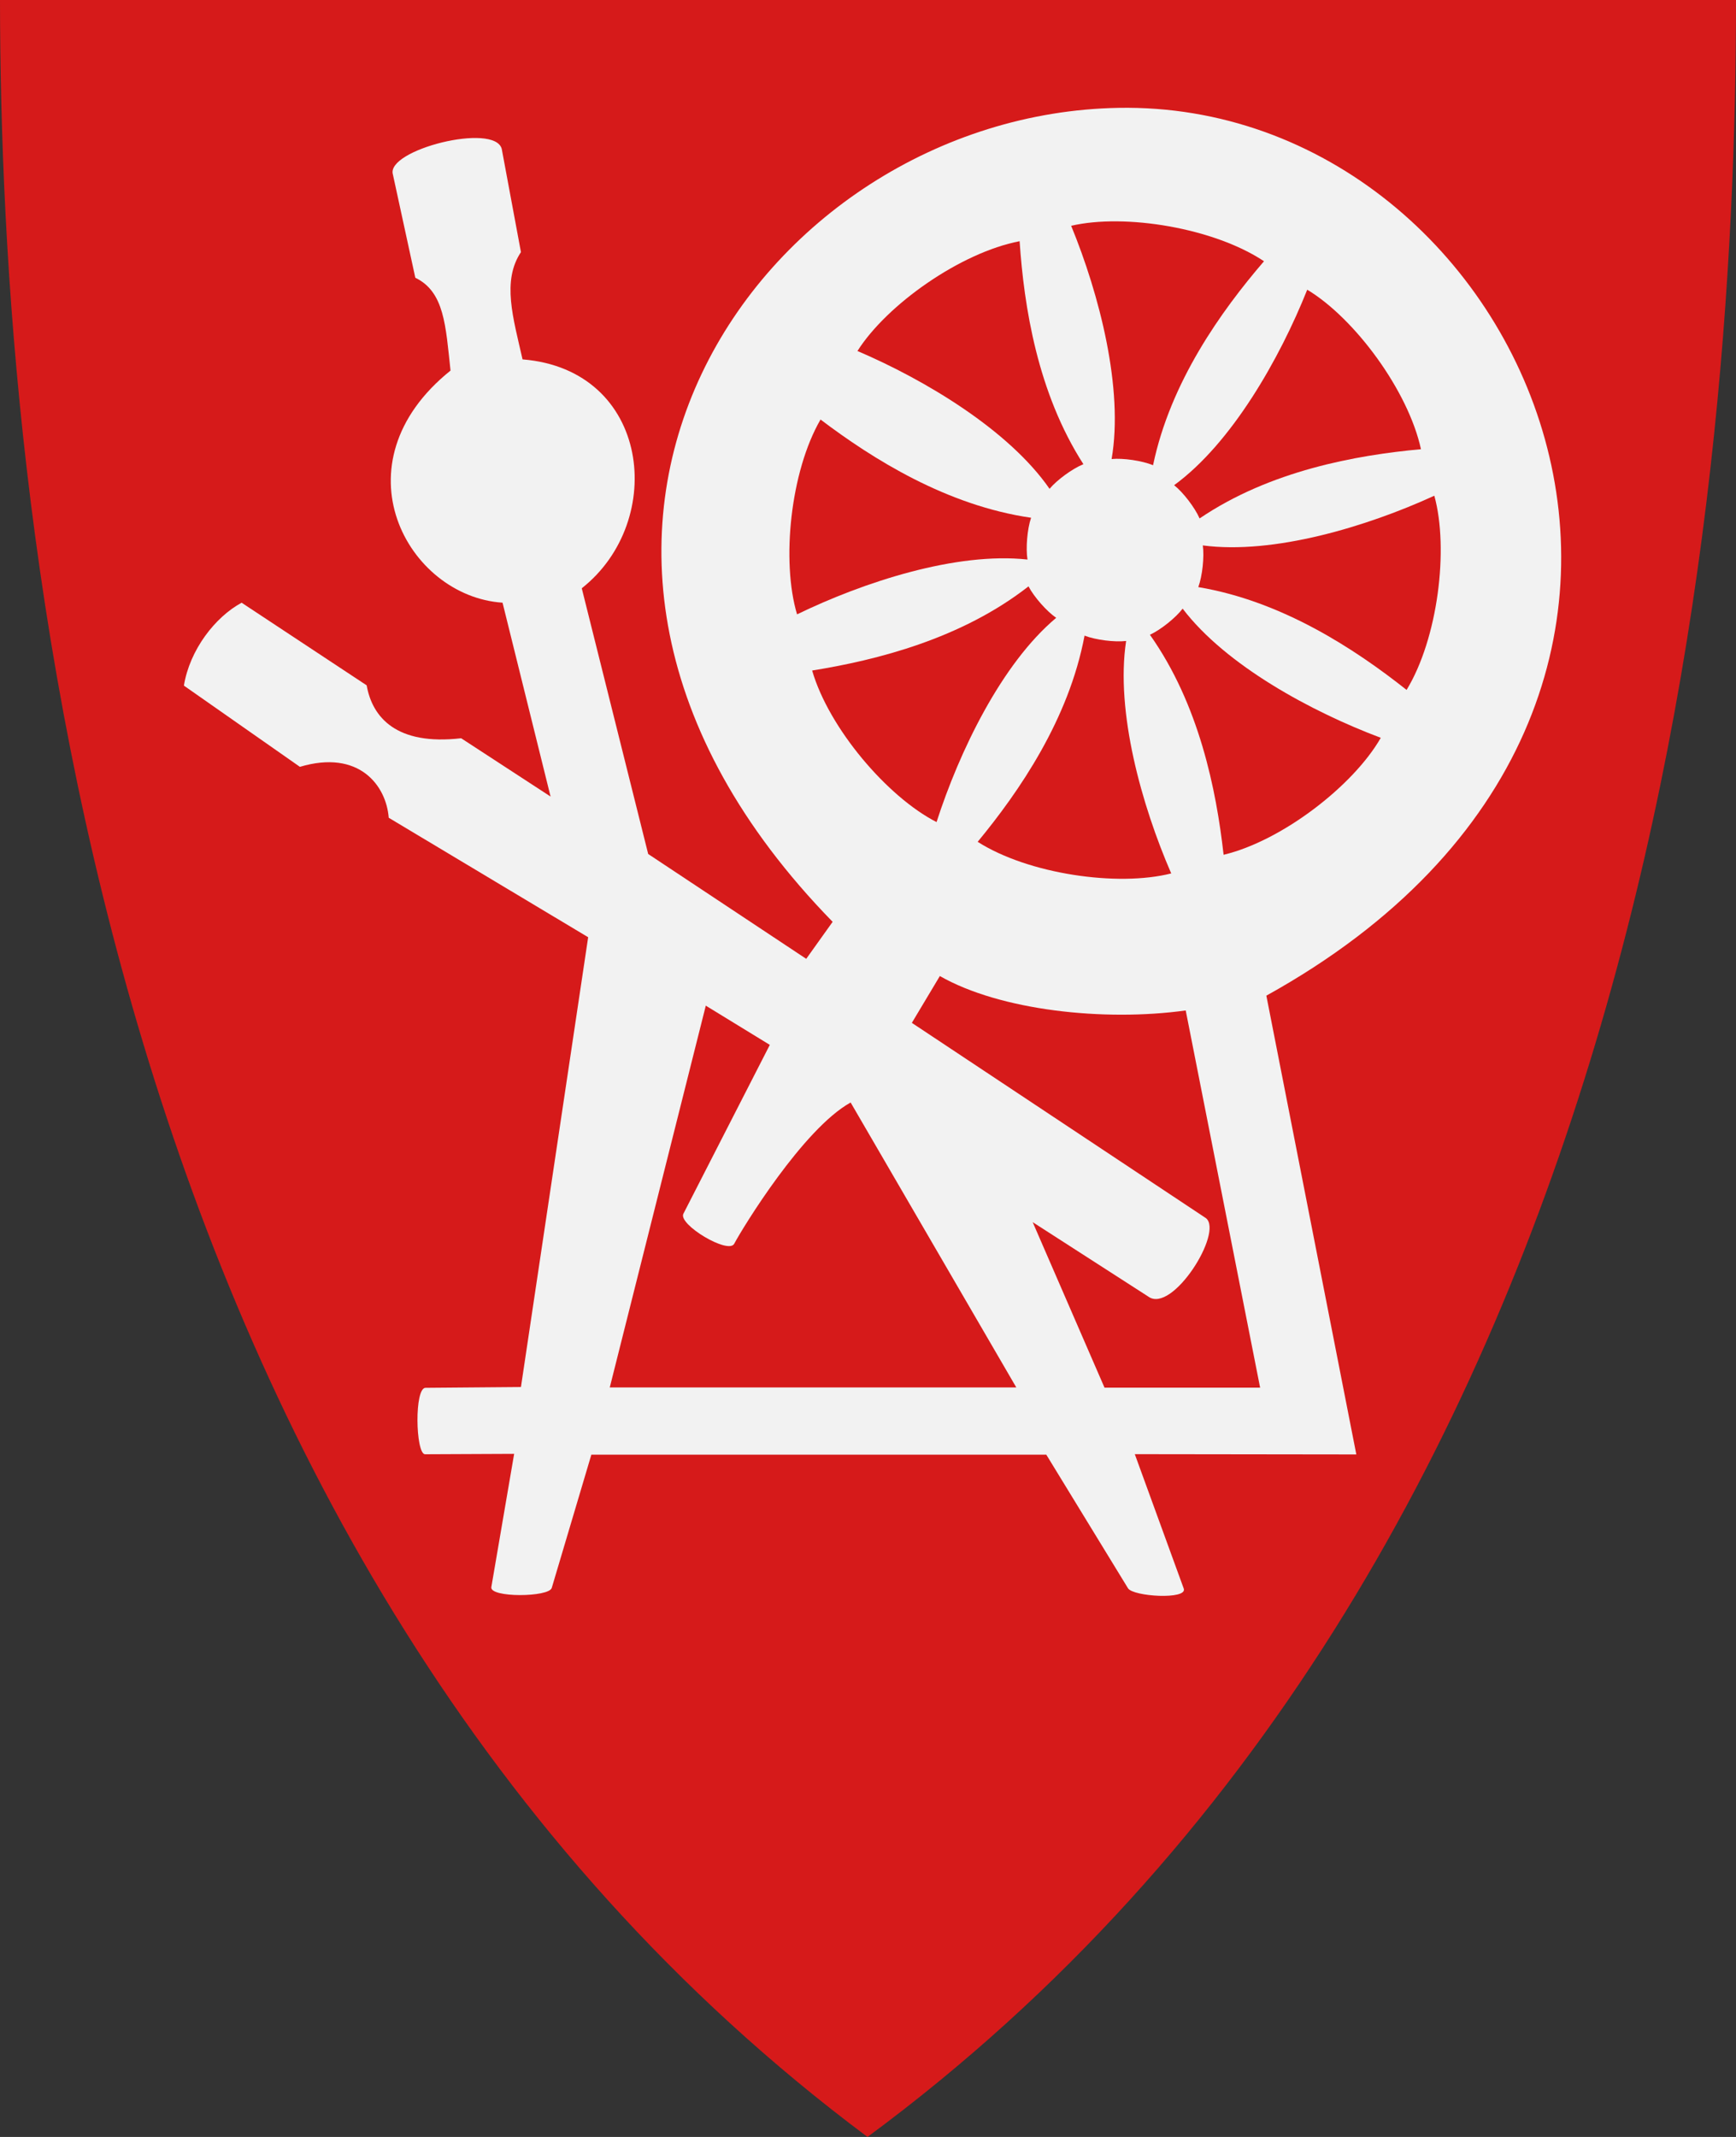 <?xml version="1.0" encoding="UTF-8" standalone="no"?>
<!-- Created with Inkscape (http://www.inkscape.org/) -->

<svg
   xmlns:svg="http://www.w3.org/2000/svg"
   xmlns="http://www.w3.org/2000/svg"
   version="1.1"
   width="390"
   height="480"
   id="svg4228">
  <rect width="100%" height="100%" fill="#333333" stroke="none"/>
  <defs
     id="defs4232" />
  <path
     d="M 0,0 C 130,0 260,0 390,0 389.99,114.998 370.786,350.147 194.888,479.998 20.791,350.089 0.081,115.022 0,0 z"
     id="path4240-0"
     style="color:#000000;fill:#d61a1a;fill-opacity:1;fill-rule:nonzero;stroke:none;marker:none;visibility:visible;display:inline;overflow:visible;enable-background:accumulate" />
  <path
     d="m 304.703,326.695 -49.767,-0.064 10.996,30.191 c 0.929,2.552 -11.373,1.813 -12.521,-0.064 l -18.358,-30.015 -102.201,0 -8.899,29.932 c -0.632,2.124 -13.986,2.233 -13.573,-0.18 l 5.124,-29.932 -20.045,0.09 c -2.103,-0.156 -2.419,-15.088 0.18,-14.921 L 117.032,311.553 132.133,210.52 87.331,183.686 C 86.771,176.444 80.671,168.284 67.373,172.246 L 41.314,154.004 c 1.312,-8.046 7.01,-15.396 12.966,-18.623 l 28.093,18.559 c 1.264,7.188 6.681,13.572 21.229,11.886 l 20.085,13.093 -10.789,-43.544 C 91.524,133.963 75.095,104.22 101.212,83.241 100.116,73.123 99.844,65.558 93.302,62.387 L 88.268,39.197 C 86.602,33.671 111.115,27.45 112.718,33.444 l 4.315,23.191 c -4.316,6.462 -1.749,14.772 0.36,24.09 28.72,2.318 32.499,36.286 13.303,51.415 l 14.921,59.685 35.505,23.55 5.933,-8.315 C 103.275,121.244 170.913,25.695 251.234,24.227 343.568,22.539 403.354,157.826 284.491,223.644 l 20.213,103.051 0,8e-5 z"
     id="path2849"
     style="fill:#f2f2f2;fill-opacity:1;stroke:none" />
  <path
     d="m 158.56,225.891 14.382,8.809 -19.415,37.932 c -1.23,2.403 10.116,9.194 11.416,6.741 1.866,-3.521 15.457,-25.801 26.157,-31.73 l 37.213,63.999 -91.325,0 21.573,-85.752 z"
     id="path2851"
     style="fill:#d61a1a;fill-opacity:1;stroke:none" />
  <path
     d="m 231.997,274.52 25.977,16.719 c 5.365,3.933 16.94,-14.461 12.944,-17.618 l -66.067,-43.865 6.292,-10.517 c 13.5,7.723 36.843,10.275 55.234,7.731 l 16.716,84.725 -34.958,0 -16.139,-37.175 z"
     id="path2853"
     style="fill:#d61a1a;fill-opacity:1;stroke:none" />
  <path
     d="m 293.674,65.075 c 10.645,6.387 22.691,22.668 25.551,35.826 -14.658,1.345 -33.923,4.836 -49.731,15.55 -1.072,-2.454 -3.712,-5.88 -5.72,-7.467 12.953,-9.449 23.741,-28.47 29.901,-43.909 z"
     id="path2855"
     style="fill:#d61a1a;fill-opacity:1;stroke:none" />
  <path
     d="m 240.641,50.718 c 12.101,-2.822 32.101,0.493 43.321,7.961 -9.601,11.176 -21.02,27.103 -24.923,45.815 -2.48,-1.018 -6.764,-1.642 -9.312,-1.384 2.732,-15.815 -2.761,-37.003 -9.085,-52.392 z"
     id="path2855-7"
     style="fill:#d61a1a;fill-opacity:1;stroke:none" />
  <path
     d="m 192.631,78.843 c 6.643,-10.484 23.21,-22.126 36.43,-24.663 0.987,14.683 4.006,34.023 14.328,50.084 -2.479,1.011 -5.967,3.567 -7.602,5.535 C 226.659,96.622 207.911,85.376 192.631,78.843 z"
     id="path2855-7-4"
     style="fill:#d61a1a;fill-opacity:1;stroke:none" />
  <path
     d="m 322.229,111.347 c 3.303,11.985 0.785,32.11 -6.234,43.623 -11.554,-9.153 -27.93,-19.935 -46.791,-23.092 0.919,-2.519 1.372,-6.827 1.013,-9.364 15.918,2.101 36.881,-4.232 52.013,-11.166 z"
     id="path2855-7-9"
     style="fill:#d61a1a;fill-opacity:1;stroke:none" />
  <path
     d="m 310.199,165.727 c -6.172,10.774 -22.211,23.149 -35.312,26.274 -1.641,-14.631 -5.52,-33.826 -16.552,-49.419 2.433,-1.121 5.805,-3.831 7.351,-5.87 9.71,12.763 28.95,23.168 44.513,29.016 z"
     id="path2855-7-8"
     style="fill:#d61a1a;fill-opacity:1;stroke:none" />
  <path
     d="m 263.119,196.187 c -12.045,3.064 -32.112,0.148 -43.481,-7.097 9.378,-11.368 20.48,-27.523 24.01,-46.314 2.5,0.969 6.797,1.507 9.34,1.198 -2.416,15.87 3.499,36.949 10.13,52.212 z"
     id="path2855-7-2"
     style="fill:#d61a1a;fill-opacity:1;stroke:none" />
  <path
     d="m 210.4,184.654 c -11.064,-5.655 -24.199,-21.095 -27.948,-34.04 14.546,-2.339 33.547,-7.133 48.605,-18.905 1.237,2.378 4.106,5.62 6.219,7.068 -12.293,10.315 -21.774,30.042 -26.876,45.877 z"
     id="path2855-7-5"
     style="fill:#d61a1a;fill-opacity:1;stroke:none" />
  <path
     d="m 179.062,137.994 c -3.567,-11.912 -1.491,-32.093 5.275,-43.76 11.755,8.899 28.369,19.32 47.3,22.063 -0.864,2.54 -1.222,6.857 -0.807,9.387 -15.964,-1.751 -36.788,5.043 -51.767,12.311 z"
     id="path2855-7-7"
     style="fill:#d61a1a;fill-opacity:1;stroke:none" />
</svg>
